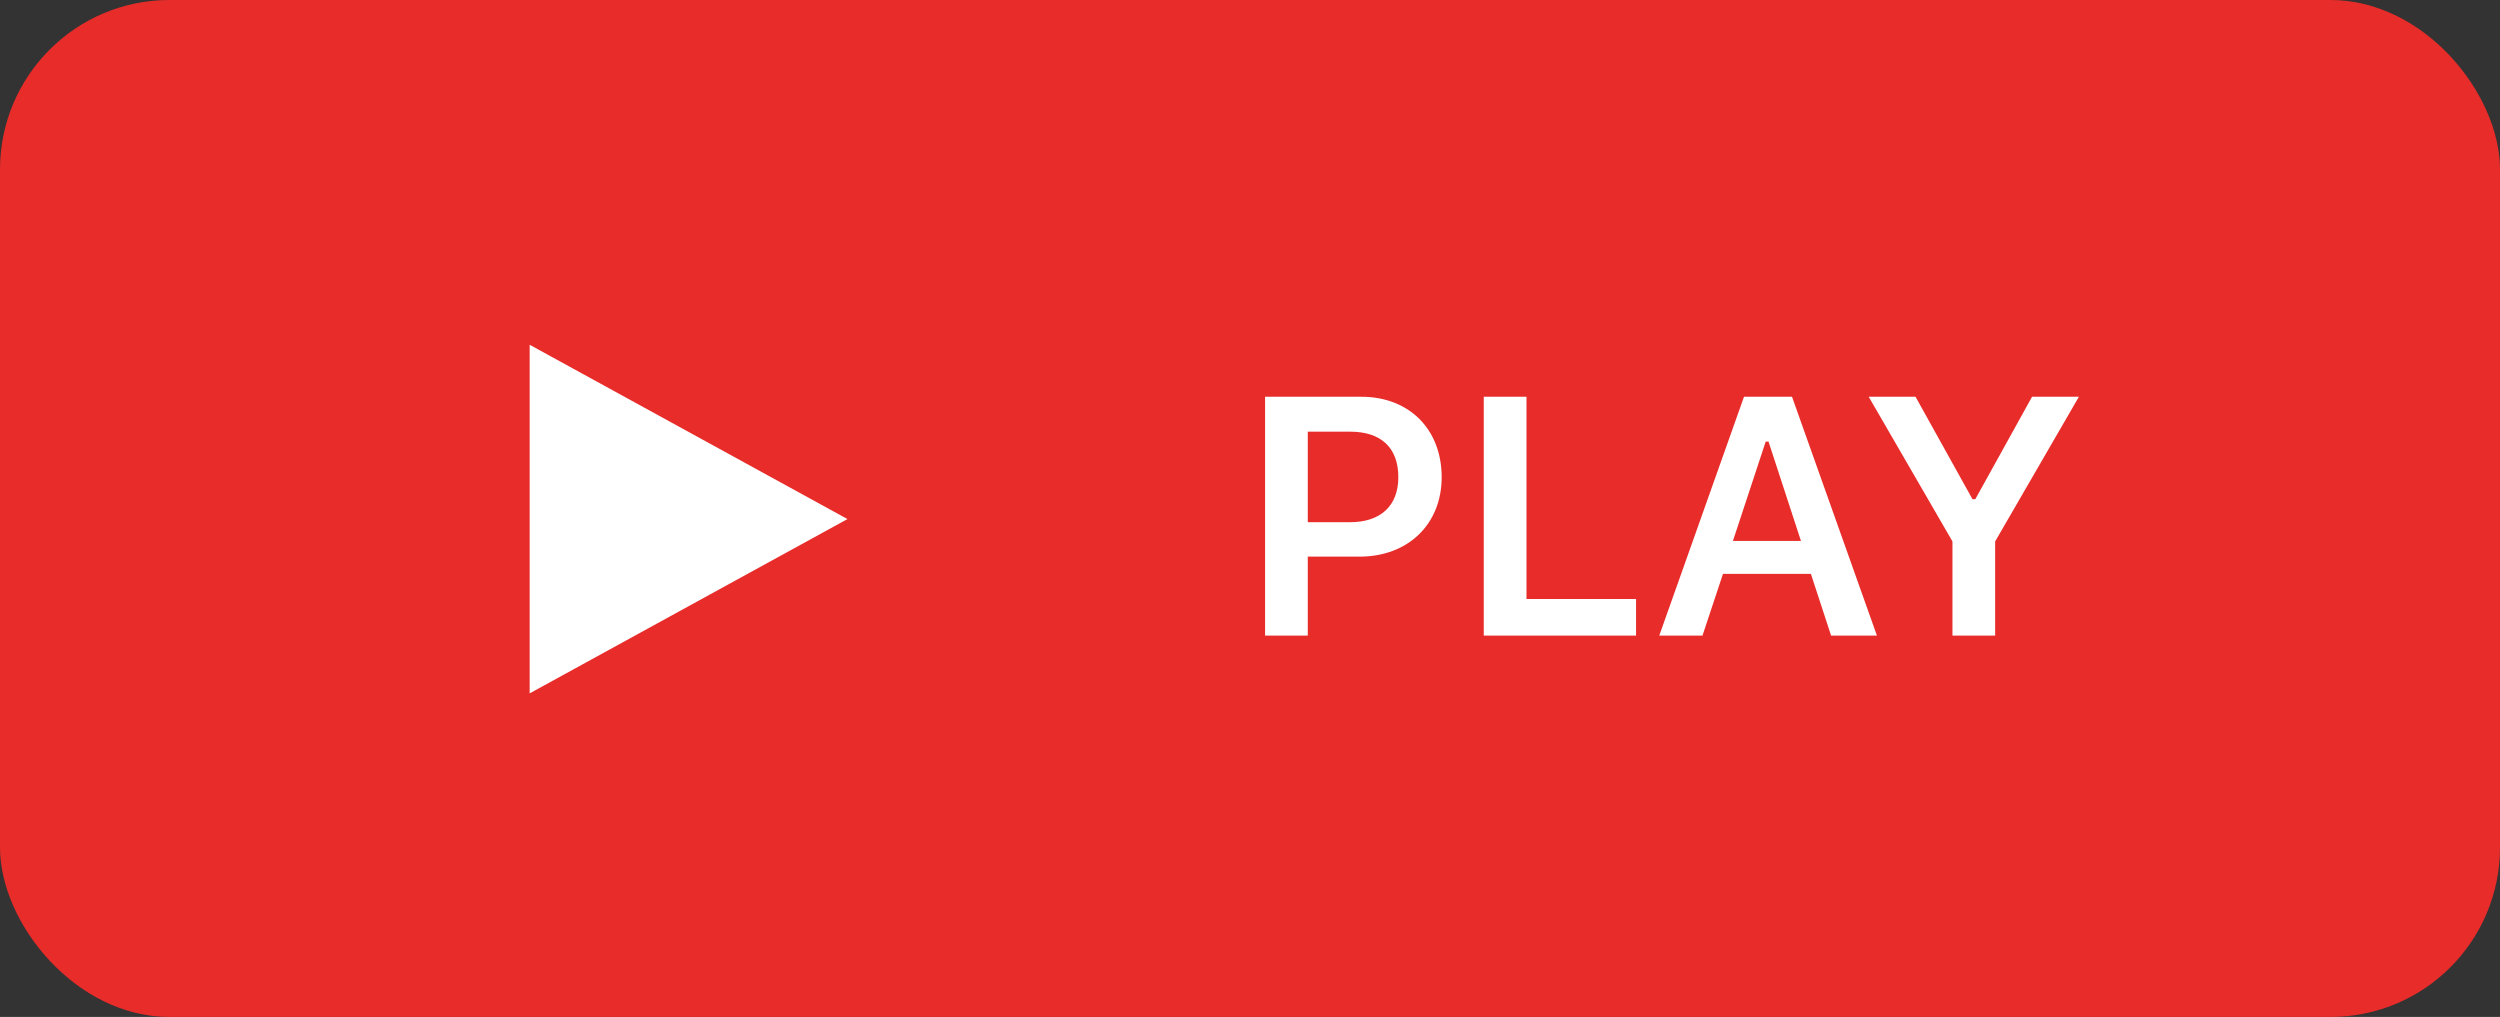 <svg width="118" height="48" viewBox="0 0 118 48" fill="none" xmlns="http://www.w3.org/2000/svg">
<rect x="0" y="0" width="118" height="48" fill="#333333" stroke="none"/>
<rect width="118" height="48" rx="8" fill="#E82C2A"/>
<path d="M59.712 18.727V30H61.727V26.273H64.172C66.454 26.273 68.047 24.75 68.047 22.523C68.047 20.258 66.508 18.727 64.258 18.727H59.712ZM61.727 20.375H63.727C65.18 20.375 66.001 21.125 66.001 22.523C66.001 23.883 65.157 24.648 63.719 24.648H61.727V20.375ZM77.222 28.273H72.05V18.727H70.034V30H77.222V28.273ZM86.427 30H88.591L84.583 18.727H82.317L78.317 30H80.357L81.325 27.086H85.474L86.427 30ZM83.341 20.844H83.474L85.005 25.531H81.794L83.341 20.844ZM94.171 30V25.555L98.124 18.727H95.913L93.234 23.562H93.101L90.413 18.727H88.203L92.156 25.555V30H94.171Z" fill="white"/>
<path d="M40 24.5L25 32.727L25 16.273L40 24.5Z" fill="white"/>
</svg>
